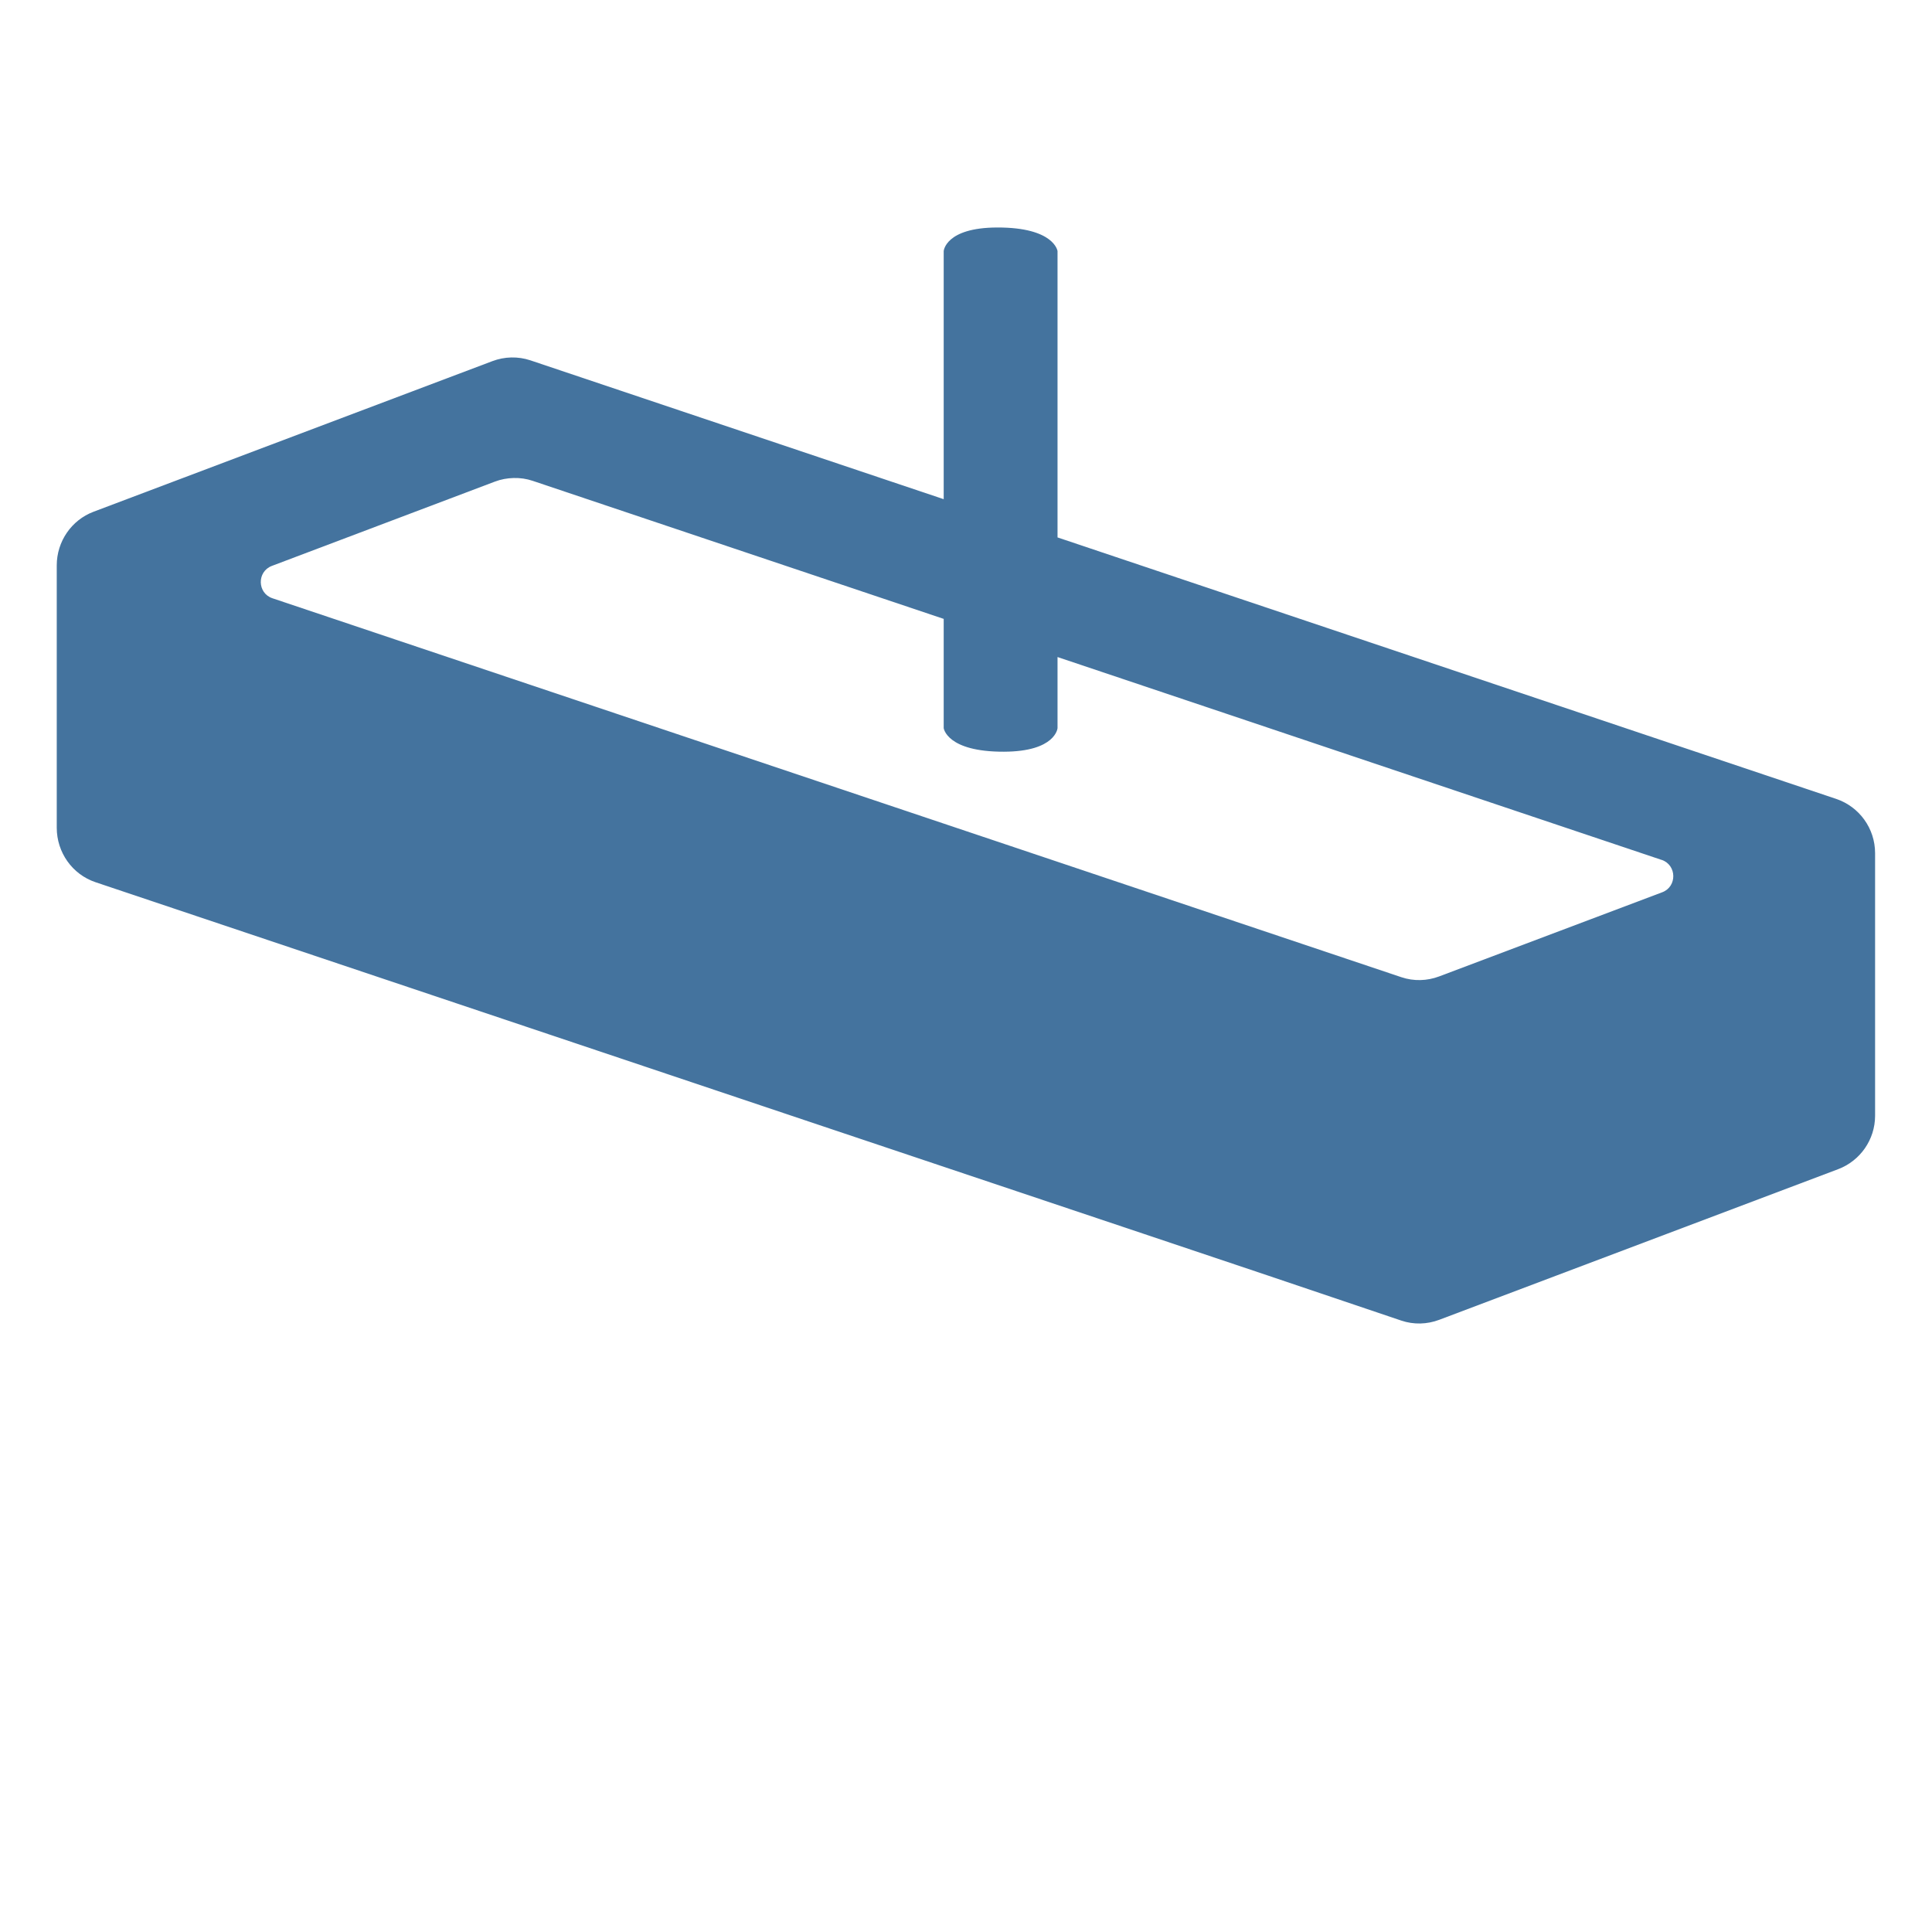 <svg viewBox="0 0 24 24" height="24px" width="24px" fill="#44739e" xmlns="http://www.w3.org/2000/svg"><title>hue:pendant-long-up</title><desc>Source: https://github.com/arallsopp/hass-hue-icons</desc><path d="m 12.387,2.826 c 0.711,-0.002 0.75,0.293 0.75,0.293 v 1.426 2.131 l 9.672,3.248 c 0.288,0.097 0.484,0.367 0.484,0.674 v 3.262 c 0,0.296 -0.184,0.56 -0.459,0.664 l -4.955,1.871 c -0.151,0.057 -0.317,0.062 -0.471,0.01 C 13.937,15.232 17.74,16.515 1.186,10.959 0.898,10.862 0.705,10.589 0.705,10.283 V 7.023 c 0,-0.296 0.182,-0.562 0.457,-0.666 l 4.955,-1.871 c 0.151,-0.057 0.317,-0.061 0.471,-0.01 l 5.135,1.725 v -1.656 -1.426 c 0,0 0.02,-0.291 0.664,-0.293 z M 6.381,5.938 c -0.08,0.002 -0.158,0.016 -0.234,0.045 l -2.77,1.047 c -0.187,0.071 -0.182,0.339 0.008,0.402 L 17.408,12.139 c 0.154,0.052 0.32,0.047 0.471,-0.01 l 2.77,-1.045 c 0.186,-0.07 0.182,-0.337 -0.006,-0.402 h -0.002 L 13.137,8.162 v 0.883 c 0,0 -0.022,0.291 -0.666,0.293 -0.711,0.002 -0.748,-0.293 -0.748,-0.293 V 7.688 L 6.617,5.973 C 6.54,5.947 6.461,5.936 6.381,5.938 Z"/></svg>